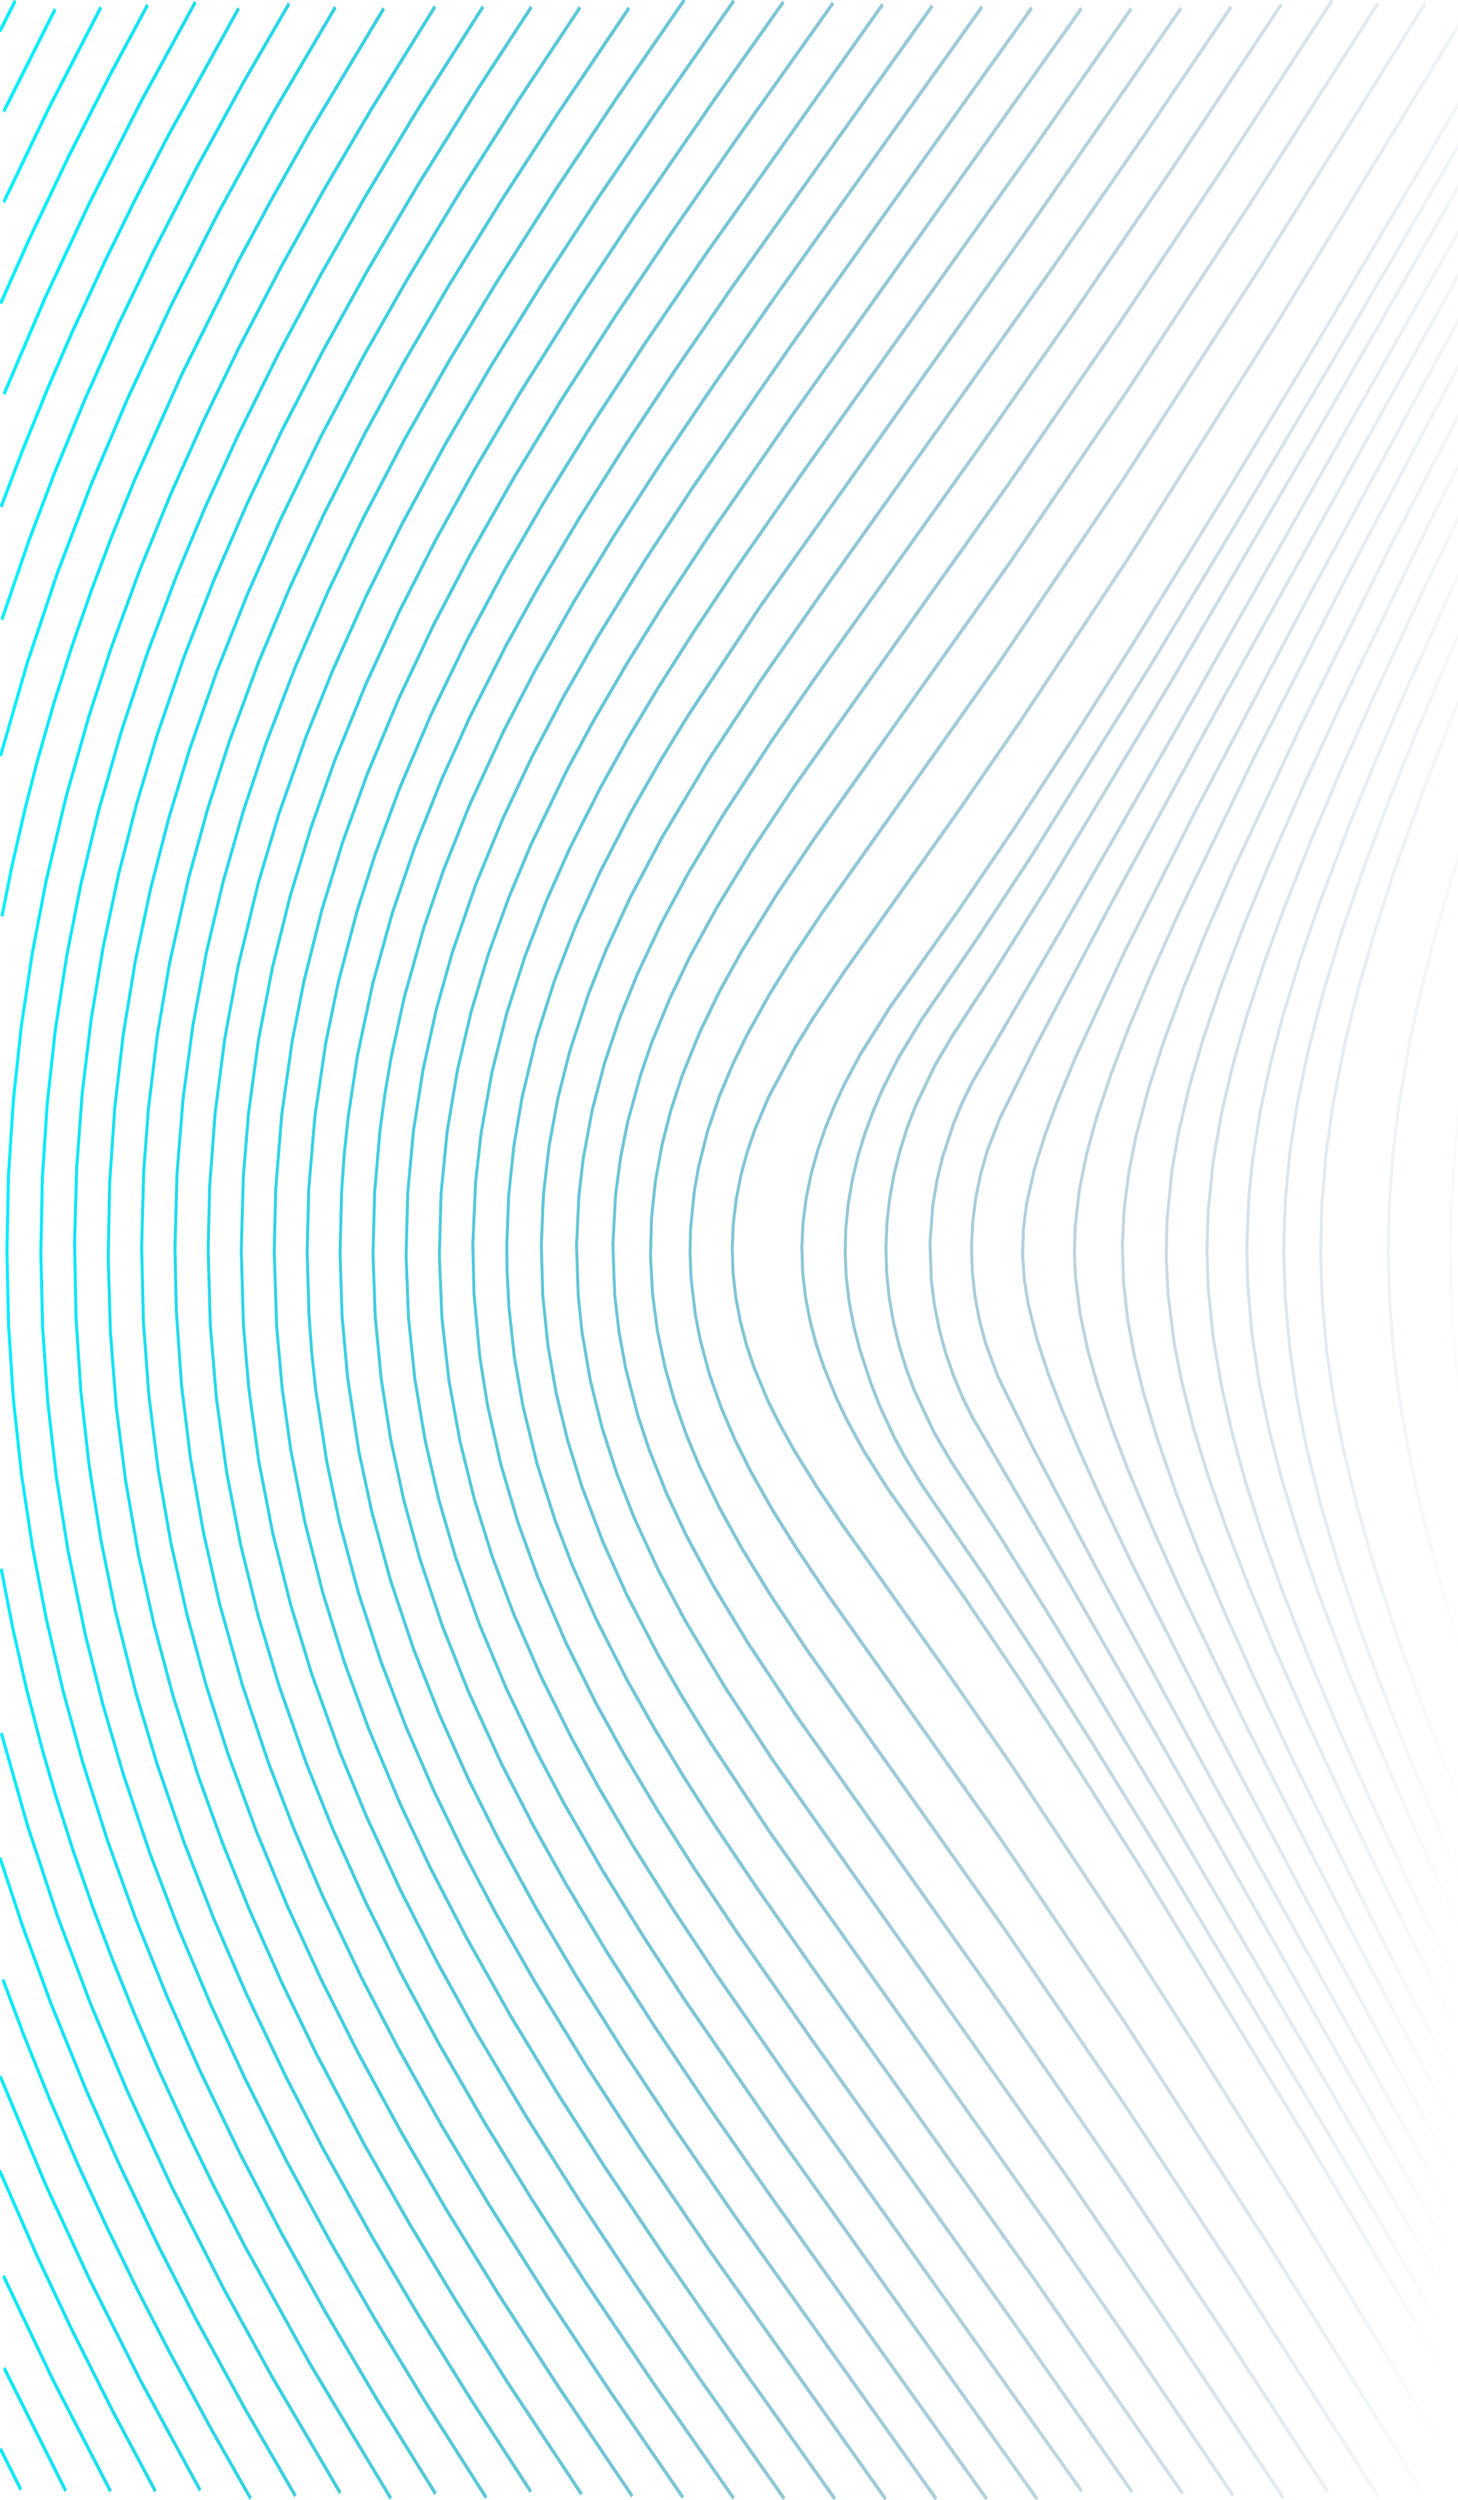 <?xml version="1.0" encoding="UTF-8" standalone="no"?>
<svg
   id="SvgjsSvg1001"
   width="350"
   height="600"
   version="1.1"
   class="svg-paper"
   viewBox="0 0 350 600"
   sodipodi:docname="hero.svg"
   inkscape:version="1.4.2 (ebf0e940d0, 2025-05-08)"
   xmlns:inkscape="http://www.inkscape.org/namespaces/inkscape"
   xmlns:sodipodi="http://sodipodi.sourceforge.net/DTD/sodipodi-0.dtd"
   xmlns:xlink="http://www.w3.org/1999/xlink"
   xmlns="http://www.w3.org/2000/svg"
   xmlns:svg="http://www.w3.org/2000/svg"
   xmlns:rdf="http://www.w3.org/1999/02/22-rdf-syntax-ns#"
   xmlns:cc="http://creativecommons.org/ns#"
   xmlns:dc="http://purl.org/dc/elements/1.1/">
  <defs
     id="defs1">
    <linearGradient
       id="linearGradient65"
       inkscape:collect="always">
      <stop
         style="stop-color:#00eeff;stop-opacity:1;"
         offset="0"
         id="stop64" />
      <stop
         style="stop-color:#002a5c;stop-opacity:0;"
         offset="0.633"
         id="stop65" />
    </linearGradient>
    <linearGradient
       id="linearGradient1"
       inkscape:collect="always">
      <stop
         style="stop-color:#00eeff;stop-opacity:1;"
         offset="0"
         id="stop2" />
      <stop
         style="stop-color:#002a5c;stop-opacity:0;"
         offset="0.83"
         id="stop1" />
    </linearGradient>
    <linearGradient
       inkscape:collect="always"
       xlink:href="#linearGradient65"
       id="linearGradient2"
       x1="-0.015"
       y1="284.259"
       x2="600.063"
       y2="315.708"
       gradientUnits="userSpaceOnUse" />
    <linearGradient
       inkscape:collect="always"
       xlink:href="#linearGradient1"
       id="linearGradient3"
       gradientUnits="userSpaceOnUse"
       x1="-0.015"
       y1="284.259"
       x2="600.063"
       y2="315.708" />
    <linearGradient
       inkscape:collect="always"
       xlink:href="#linearGradient1"
       id="linearGradient4"
       gradientUnits="userSpaceOnUse"
       x1="-0.015"
       y1="284.259"
       x2="600.063"
       y2="315.708" />
    <linearGradient
       inkscape:collect="always"
       xlink:href="#linearGradient1"
       id="linearGradient5"
       gradientUnits="userSpaceOnUse"
       x1="-0.015"
       y1="284.259"
       x2="600.063"
       y2="315.708" />
    <linearGradient
       inkscape:collect="always"
       xlink:href="#linearGradient1"
       id="linearGradient6"
       gradientUnits="userSpaceOnUse"
       x1="-0.015"
       y1="284.259"
       x2="600.063"
       y2="315.708" />
    <linearGradient
       inkscape:collect="always"
       xlink:href="#linearGradient1"
       id="linearGradient7"
       gradientUnits="userSpaceOnUse"
       x1="-0.015"
       y1="284.259"
       x2="600.063"
       y2="315.708" />
    <linearGradient
       inkscape:collect="always"
       xlink:href="#linearGradient1"
       id="linearGradient8"
       gradientUnits="userSpaceOnUse"
       x1="-0.015"
       y1="284.259"
       x2="600.063"
       y2="315.708" />
    <linearGradient
       inkscape:collect="always"
       xlink:href="#linearGradient1"
       id="linearGradient9"
       gradientUnits="userSpaceOnUse"
       x1="-0.015"
       y1="284.259"
       x2="600.063"
       y2="315.708" />
    <linearGradient
       inkscape:collect="always"
       xlink:href="#linearGradient1"
       id="linearGradient10"
       gradientUnits="userSpaceOnUse"
       x1="-0.015"
       y1="284.259"
       x2="600.063"
       y2="315.708" />
    <linearGradient
       inkscape:collect="always"
       xlink:href="#linearGradient1"
       id="linearGradient11"
       gradientUnits="userSpaceOnUse"
       x1="-0.015"
       y1="284.259"
       x2="600.063"
       y2="315.708" />
    <linearGradient
       inkscape:collect="always"
       xlink:href="#linearGradient1"
       id="linearGradient12"
       gradientUnits="userSpaceOnUse"
       x1="-0.015"
       y1="284.259"
       x2="600.063"
       y2="315.708" />
    <linearGradient
       inkscape:collect="always"
       xlink:href="#linearGradient1"
       id="linearGradient13"
       gradientUnits="userSpaceOnUse"
       x1="-0.015"
       y1="284.259"
       x2="600.063"
       y2="315.708" />
    <linearGradient
       inkscape:collect="always"
       xlink:href="#linearGradient1"
       id="linearGradient14"
       gradientUnits="userSpaceOnUse"
       x1="-0.015"
       y1="284.259"
       x2="600.063"
       y2="315.708" />
    <linearGradient
       inkscape:collect="always"
       xlink:href="#linearGradient1"
       id="linearGradient15"
       gradientUnits="userSpaceOnUse"
       x1="-0.015"
       y1="284.259"
       x2="600.063"
       y2="315.708" />
    <linearGradient
       inkscape:collect="always"
       xlink:href="#linearGradient1"
       id="linearGradient16"
       gradientUnits="userSpaceOnUse"
       x1="-0.015"
       y1="284.259"
       x2="600.063"
       y2="315.708" />
    <linearGradient
       inkscape:collect="always"
       xlink:href="#linearGradient1"
       id="linearGradient17"
       gradientUnits="userSpaceOnUse"
       x1="-0.015"
       y1="284.259"
       x2="600.063"
       y2="315.708" />
    <linearGradient
       inkscape:collect="always"
       xlink:href="#linearGradient1"
       id="linearGradient18"
       gradientUnits="userSpaceOnUse"
       x1="-0.015"
       y1="284.259"
       x2="600.063"
       y2="315.708" />
    <linearGradient
       inkscape:collect="always"
       xlink:href="#linearGradient1"
       id="linearGradient19"
       gradientUnits="userSpaceOnUse"
       x1="-0.015"
       y1="284.259"
       x2="600.063"
       y2="315.708" />
    <linearGradient
       inkscape:collect="always"
       xlink:href="#linearGradient1"
       id="linearGradient20"
       gradientUnits="userSpaceOnUse"
       x1="-0.015"
       y1="284.259"
       x2="600.063"
       y2="315.708" />
    <linearGradient
       inkscape:collect="always"
       xlink:href="#linearGradient1"
       id="linearGradient21"
       gradientUnits="userSpaceOnUse"
       x1="-0.015"
       y1="284.259"
       x2="600.063"
       y2="315.708" />
    <linearGradient
       inkscape:collect="always"
       xlink:href="#linearGradient1"
       id="linearGradient22"
       gradientUnits="userSpaceOnUse"
       x1="-0.015"
       y1="284.259"
       x2="600.063"
       y2="315.708" />
    <linearGradient
       inkscape:collect="always"
       xlink:href="#linearGradient1"
       id="linearGradient23"
       gradientUnits="userSpaceOnUse"
       x1="-0.015"
       y1="284.259"
       x2="600.063"
       y2="315.708" />
    <linearGradient
       inkscape:collect="always"
       xlink:href="#linearGradient1"
       id="linearGradient24"
       gradientUnits="userSpaceOnUse"
       x1="-0.015"
       y1="284.259"
       x2="600.063"
       y2="315.708" />
    <linearGradient
       inkscape:collect="always"
       xlink:href="#linearGradient1"
       id="linearGradient25"
       gradientUnits="userSpaceOnUse"
       x1="-0.015"
       y1="284.259"
       x2="600.063"
       y2="315.708" />
    <linearGradient
       inkscape:collect="always"
       xlink:href="#linearGradient1"
       id="linearGradient26"
       gradientUnits="userSpaceOnUse"
       x1="-0.015"
       y1="284.259"
       x2="600.063"
       y2="315.708" />
    <linearGradient
       inkscape:collect="always"
       xlink:href="#linearGradient1"
       id="linearGradient27"
       gradientUnits="userSpaceOnUse"
       x1="-0.015"
       y1="284.259"
       x2="600.063"
       y2="315.708" />
    <linearGradient
       inkscape:collect="always"
       xlink:href="#linearGradient1"
       id="linearGradient28"
       gradientUnits="userSpaceOnUse"
       x1="-0.015"
       y1="284.259"
       x2="600.063"
       y2="315.708" />
    <linearGradient
       inkscape:collect="always"
       xlink:href="#linearGradient1"
       id="linearGradient29"
       gradientUnits="userSpaceOnUse"
       x1="-0.015"
       y1="284.259"
       x2="600.063"
       y2="315.708" />
    <linearGradient
       inkscape:collect="always"
       xlink:href="#linearGradient1"
       id="linearGradient30"
       gradientUnits="userSpaceOnUse"
       x1="-0.015"
       y1="284.259"
       x2="600.063"
       y2="315.708" />
    <linearGradient
       inkscape:collect="always"
       xlink:href="#linearGradient1"
       id="linearGradient31"
       gradientUnits="userSpaceOnUse"
       x1="-0.015"
       y1="284.259"
       x2="600.063"
       y2="315.708" />
    <linearGradient
       inkscape:collect="always"
       xlink:href="#linearGradient1"
       id="linearGradient32"
       gradientUnits="userSpaceOnUse"
       x1="-0.015"
       y1="284.259"
       x2="600.063"
       y2="315.708" />
    <linearGradient
       inkscape:collect="always"
       xlink:href="#linearGradient1"
       id="linearGradient33"
       gradientUnits="userSpaceOnUse"
       x1="-0.015"
       y1="284.259"
       x2="600.063"
       y2="315.708" />
    <linearGradient
       inkscape:collect="always"
       xlink:href="#linearGradient1"
       id="linearGradient34"
       gradientUnits="userSpaceOnUse"
       x1="-0.015"
       y1="284.259"
       x2="600.063"
       y2="315.708" />
    <linearGradient
       inkscape:collect="always"
       xlink:href="#linearGradient1"
       id="linearGradient35"
       gradientUnits="userSpaceOnUse"
       x1="-0.015"
       y1="284.259"
       x2="600.063"
       y2="315.708" />
    <linearGradient
       inkscape:collect="always"
       xlink:href="#linearGradient1"
       id="linearGradient36"
       gradientUnits="userSpaceOnUse"
       x1="-0.015"
       y1="284.259"
       x2="600.063"
       y2="315.708" />
    <linearGradient
       inkscape:collect="always"
       xlink:href="#linearGradient1"
       id="linearGradient37"
       gradientUnits="userSpaceOnUse"
       x1="-0.015"
       y1="284.259"
       x2="600.063"
       y2="315.708" />
    <linearGradient
       inkscape:collect="always"
       xlink:href="#linearGradient1"
       id="linearGradient38"
       gradientUnits="userSpaceOnUse"
       x1="-0.015"
       y1="284.259"
       x2="600.063"
       y2="315.708" />
    <linearGradient
       inkscape:collect="always"
       xlink:href="#linearGradient1"
       id="linearGradient39"
       gradientUnits="userSpaceOnUse"
       x1="-0.015"
       y1="284.259"
       x2="600.063"
       y2="315.708" />
    <linearGradient
       inkscape:collect="always"
       xlink:href="#linearGradient1"
       id="linearGradient40"
       gradientUnits="userSpaceOnUse"
       x1="-0.015"
       y1="284.259"
       x2="600.063"
       y2="315.708" />
    <linearGradient
       inkscape:collect="always"
       xlink:href="#linearGradient1"
       id="linearGradient41"
       gradientUnits="userSpaceOnUse"
       x1="-0.015"
       y1="284.259"
       x2="600.063"
       y2="315.708" />
    <linearGradient
       inkscape:collect="always"
       xlink:href="#linearGradient1"
       id="linearGradient42"
       gradientUnits="userSpaceOnUse"
       x1="-0.015"
       y1="284.259"
       x2="600.063"
       y2="315.708" />
    <linearGradient
       inkscape:collect="always"
       xlink:href="#linearGradient1"
       id="linearGradient43"
       gradientUnits="userSpaceOnUse"
       x1="-0.015"
       y1="284.259"
       x2="600.063"
       y2="315.708" />
    <linearGradient
       inkscape:collect="always"
       xlink:href="#linearGradient1"
       id="linearGradient44"
       gradientUnits="userSpaceOnUse"
       x1="-0.015"
       y1="284.259"
       x2="600.063"
       y2="315.708" />
    <linearGradient
       inkscape:collect="always"
       xlink:href="#linearGradient1"
       id="linearGradient45"
       gradientUnits="userSpaceOnUse"
       x1="-0.015"
       y1="284.259"
       x2="600.063"
       y2="315.708" />
    <linearGradient
       inkscape:collect="always"
       xlink:href="#linearGradient1"
       id="linearGradient46"
       gradientUnits="userSpaceOnUse"
       x1="-0.015"
       y1="284.259"
       x2="600.063"
       y2="315.708" />
    <linearGradient
       inkscape:collect="always"
       xlink:href="#linearGradient1"
       id="linearGradient47"
       gradientUnits="userSpaceOnUse"
       x1="-0.015"
       y1="284.259"
       x2="600.063"
       y2="315.708" />
    <linearGradient
       inkscape:collect="always"
       xlink:href="#linearGradient1"
       id="linearGradient48"
       gradientUnits="userSpaceOnUse"
       x1="-0.015"
       y1="284.259"
       x2="600.063"
       y2="315.708" />
    <linearGradient
       inkscape:collect="always"
       xlink:href="#linearGradient1"
       id="linearGradient49"
       gradientUnits="userSpaceOnUse"
       x1="-0.015"
       y1="284.259"
       x2="600.063"
       y2="315.708" />
    <linearGradient
       inkscape:collect="always"
       xlink:href="#linearGradient1"
       id="linearGradient50"
       gradientUnits="userSpaceOnUse"
       x1="-0.015"
       y1="284.259"
       x2="600.063"
       y2="315.708" />
    <linearGradient
       inkscape:collect="always"
       xlink:href="#linearGradient1"
       id="linearGradient51"
       gradientUnits="userSpaceOnUse"
       x1="-0.015"
       y1="284.259"
       x2="600.063"
       y2="315.708" />
    <linearGradient
       inkscape:collect="always"
       xlink:href="#linearGradient1"
       id="linearGradient52"
       gradientUnits="userSpaceOnUse"
       x1="-0.015"
       y1="284.259"
       x2="600.063"
       y2="315.708" />
    <linearGradient
       inkscape:collect="always"
       xlink:href="#linearGradient1"
       id="linearGradient53"
       gradientUnits="userSpaceOnUse"
       x1="-0.015"
       y1="284.259"
       x2="600.063"
       y2="315.708" />
    <linearGradient
       inkscape:collect="always"
       xlink:href="#linearGradient1"
       id="linearGradient54"
       gradientUnits="userSpaceOnUse"
       x1="-0.015"
       y1="284.259"
       x2="600.063"
       y2="315.708" />
    <linearGradient
       inkscape:collect="always"
       xlink:href="#linearGradient1"
       id="linearGradient55"
       gradientUnits="userSpaceOnUse"
       x1="-0.015"
       y1="284.259"
       x2="600.063"
       y2="315.708" />
    <linearGradient
       inkscape:collect="always"
       xlink:href="#linearGradient1"
       id="linearGradient56"
       gradientUnits="userSpaceOnUse"
       x1="-0.015"
       y1="284.259"
       x2="600.063"
       y2="315.708" />
    <linearGradient
       inkscape:collect="always"
       xlink:href="#linearGradient1"
       id="linearGradient57"
       gradientUnits="userSpaceOnUse"
       x1="-0.015"
       y1="284.259"
       x2="600.063"
       y2="315.708" />
    <linearGradient
       inkscape:collect="always"
       xlink:href="#linearGradient1"
       id="linearGradient58"
       gradientUnits="userSpaceOnUse"
       x1="-0.015"
       y1="284.259"
       x2="600.063"
       y2="315.708" />
    <linearGradient
       inkscape:collect="always"
       xlink:href="#linearGradient1"
       id="linearGradient59"
       gradientUnits="userSpaceOnUse"
       x1="-0.015"
       y1="284.259"
       x2="600.063"
       y2="315.708" />
    <linearGradient
       inkscape:collect="always"
       xlink:href="#linearGradient1"
       id="linearGradient60"
       gradientUnits="userSpaceOnUse"
       x1="-0.015"
       y1="284.259"
       x2="600.063"
       y2="315.708" />
    <linearGradient
       inkscape:collect="always"
       xlink:href="#linearGradient1"
       id="linearGradient61"
       gradientUnits="userSpaceOnUse"
       x1="-0.015"
       y1="284.259"
       x2="600.063"
       y2="315.708" />
    <linearGradient
       inkscape:collect="always"
       xlink:href="#linearGradient1"
       id="linearGradient62"
       gradientUnits="userSpaceOnUse"
       x1="-0.015"
       y1="284.259"
       x2="600.063"
       y2="315.708" />
    <linearGradient
       inkscape:collect="always"
       xlink:href="#linearGradient1"
       id="linearGradient63"
       gradientUnits="userSpaceOnUse"
       x1="-0.015"
       y1="284.259"
       x2="600.063"
       y2="315.708" />
    <linearGradient
       inkscape:collect="always"
       xlink:href="#linearGradient1"
       id="linearGradient64"
       gradientUnits="userSpaceOnUse"
       x1="-0.015"
       y1="284.259"
       x2="600.063"
       y2="315.708" />
  </defs>
  <sodipodi:namedview
     id="namedview1"
     pagecolor="#ffffff"
     bordercolor="#000000"
     borderopacity="0.25"
     inkscape:showpageshadow="2"
     inkscape:pageopacity="0.0"
     inkscape:pagecheckerboard="0"
     inkscape:deskcolor="#d1d1d1"
     inkscape:zoom="1.3683333"
     inkscape:cx="300.00001"
     inkscape:cy="300.00001"
     inkscape:window-width="1920"
     inkscape:window-height="1023"
     inkscape:window-x="0"
     inkscape:window-y="25"
     inkscape:window-maximized="1"
     inkscape:current-layer="SvgjsSvg1001" />
  <title
     id="SvgjsTitle8876">x=y|y=max(sqrt(x*x + y*y),cos(x))|dTest=0.0|sd=0.2|sm=0.2|ts=0.05 | generated with FlowLines</title>
  <style
     id="style1">*{fill:none;stroke:#777}</style>
  <g
     id="SvgjsG8877"
     style="stroke:url(#linearGradient2)"
     transform="matrix(0.716,0,0,1,-0.064,-0.062)">
    <polyline
       id="SvgjsPolyline8878"
       points="52.18,597.99 37.86,578.74 24.08,559.09 12.53,541.55 0,521.08"
       style="stroke:url(#linearGradient3)" />
    <polyline
       id="SvgjsPolyline8879"
       points="67.21,597.79 47.26,571.51 29.99,546.97 15.32,524.31 0.17,498.42"
       style="stroke:url(#linearGradient4)" />
    <polyline
       id="SvgjsPolyline8880"
       points="37.17,598.04 17.85,571.29 1.24,546.31"
       style="stroke:url(#linearGradient5)" />
    <polyline
       id="SvgjsPolyline8881"
       points="84.12,599.75 71.08,583.29 56.59,564.15 46.09,549.53 35.94,534.66 26.19,519.54 16.87,504.14 8.03,488.46 1.07,475.17"
       style="stroke:url(#linearGradient6)" />
    <polyline
       id="SvgjsPolyline8882"
       points="22.13,597.92 1.48,568.44"
       style="stroke:url(#linearGradient7)" />
    <polyline
       id="SvgjsPolyline8883"
       points="99.14,599.15 82.17,578.14 65.79,556.68 53.54,539.63 40.16,519.7 29.07,501.87 17.21,481.01 7.64,462.32 0.1,445.98"
       style="stroke:url(#linearGradient8)" />
    <polyline
       id="SvgjsPolyline8884"
       points="7.1,597.62 0.2,587.8"
       style="stroke:url(#linearGradient9)" />
    <polyline
       id="SvgjsPolyline8885"
       points="114.15,598.38 91.32,570.55 74.89,549.13 57.5,524.68 42.8,502.03 30.64,481.35 19.44,460.12 9.36,438.34 0.54,416.03"
       style="stroke:url(#linearGradient10)" />
    <polyline
       id="SvgjsPolyline8886"
       points="131.12,599.72 104.12,567.55 82.09,539.08 71.57,524.47 63.11,512.09 53.34,496.97 45.58,484.14 38.18,471.09 31.19,457.82 24.64,444.32 18.57,430.61 14.08,419.48 8.96,405.38 4.43,391.08 0.5,376.61"
       style="stroke:url(#linearGradient11)" />
    <polyline
       id="SvgjsPolyline8887"
       points="146.11,598.6 126.45,575.93 109.28,555.1 94.54,536.16 80.41,516.76 66.99,496.86 55.95,479.01 45.64,460.71 36.19,441.96 27.7,422.76 21.26,405.95 15.67,388.84 10.99,371.46 7.28,353.85 4.59,336.05 2.96,318.13 2.41,300.14 2.94,282.15 4.56,264.23 7.23,246.43 10.92,228.82 15.58,211.43 22.17,191.5 29.91,171.97 37.36,155.59 46.93,136.9 57.33,118.66 68.47,100.86 80.24,83.47 94.37,64.07 109.1,45.12 124.33,26.58 145.93,1.63"
       style="stroke:url(#linearGradient12)" />
    <polyline
       id="SvgjsPolyline8888"
       points="163.1,599.55 143.16,577.13 125.68,556.55 110.63,537.86 96.14,518.73 82.34,499.1 70.91,481.48 60.21,463.41 50.34,444.88 41.41,425.87 34.6,409.22 28.63,392.24 22.84,372.05 18.96,354.48 16.13,336.71 14.39,318.79 13.78,300.81 14.29,282.82 15.93,264.89 18.66,247.11 22.46,229.51 27.25,212.16 32.98,195.1 40.77,175.6 49.62,156.56 59.42,138 68.5,122.45 79.77,104.73 93.43,85 107.8,65.78 122.75,47.01 140.14,26.35 162.03,1.66"
       style="stroke:url(#linearGradient13)" />
    <polyline
       id="SvgjsPolyline8889"
       points="0.75,219.99 3.95,208.42 8.51,194.13 12.56,182.84 18.13,168.91 24.21,155.2 30.76,141.71 37.76,128.44 45.16,115.39 61.03,89.94 79.9,62.87 90.71,48.48 103.71,31.99 128.76,2.09"
       style="stroke:url(#linearGradient14)" />
    <polyline
       id="SvgjsPolyline8890"
       points="178.06,598.11 157.9,575.89 140.19,555.51 124.9,537.01 108.34,515.69 96.04,498.67 82.73,478.7 71.85,460.74 61.81,442.3 52.72,423.37 45.8,406.76 38.83,386.95 33.91,369.64 30.02,352.07 27.23,334.29 25.58,316.37 25.09,298.38 25.79,280.39 27.65,262.49 30.64,244.75 34.72,227.22 39.83,209.96 45.89,193.01 52.82,176.4 61.92,157.48 71.97,139.04 82.86,121.09 94.47,103.59 108.49,84.12 123.18,65.14 140.35,44.3 160.06,21.69 178.24,1.72"
       style="stroke:url(#linearGradient15)" />
    <polyline
       id="SvgjsPolyline8891"
       points="0.26,181.5 9.2,159.24 19.38,137.5 30.66,116.32 42.9,95.68 57.66,73.08 73.32,51.08 91.58,27.28 112.53,1.78"
       style="stroke:url(#linearGradient16)" />
    <polyline
       id="SvgjsPolyline8892"
       points="195.06,598.72 170.63,572.28 152.75,552.05 137.29,533.7 122.34,514.92 106.29,493.21 94.5,475.83 83.44,457.98 74.62,442.29 66.51,426.23 58.06,407.01 51.77,390.14 46.45,372.95 42.2,355.46 39.06,337.74 37.11,319.85 36.37,301.87 36.86,283.88 38.56,265.96 41.45,248.2 45.48,230.66 50.58,213.4 56.67,196.47 63.68,179.89 72.88,161.01 83.07,142.65 94.1,124.79 107.6,104.95 121.89,85.66 136.82,66.88 154.23,46.24 174.17,23.82 194.57,1.83"
       style="stroke:url(#linearGradient17)" />
    <polyline
       id="SvgjsPolyline8893"
       points="0.7,148.81 9.76,129.86 18.17,113.95 28.66,95.76 39.79,77.95 51.5,60.52 65.5,41.02 81.91,19.59 97,0.93"
       style="stroke:url(#linearGradient18)" />
    <polyline
       id="SvgjsPolyline8894"
       points="212.06,599.18 187.37,572.98 167.24,550.74 149.62,530.28 134.48,511.66 119.97,492.55 107.9,475.37 96.53,457.71 86,439.54 76.44,420.84 69.14,404.39 62.76,387.57 57.39,370.39 53.13,352.9 50.03,335.18 48.17,317.28 47.58,299.29 48.27,281.31 49.82,266.39 52.81,248.64 56.97,231.13 63.23,211.09 69.69,194.29 77.06,177.87 86.68,159.21 97.27,141.08 108.69,123.46 122.59,103.89 135.36,87.23 150.54,68.63 168.18,48.2 186.3,28.18 210.98,1.97"
       style="stroke:url(#linearGradient19)" />
    <polyline
       id="SvgjsPolyline8895"
       points="0.45,121.71 7.47,108.46 16.37,92.81 24.15,79.99 35.55,62.35 45.74,47.51 56.27,32.92 80.11,2.05"
       style="stroke:url(#linearGradient20)" />
    <polyline
       id="SvgjsPolyline8896"
       points="229.06,599.5 204.15,573.52 183.75,551.51 163.88,529.04 148.48,510.63 133.67,491.75 121.32,474.77 108.04,454.78 98.8,439.33 90.26,423.49 81.34,404.48 73.69,384.93 68.27,367.77 63.99,350.29 60.95,332.55 59.2,314.64 58.75,299.65 59.45,281.66 61.47,263.78 64.78,246.09 69.29,228.67 74.94,211.58 81.62,194.87 89.23,178.56 99.15,160.05 110.03,142.09 121.72,124.65 135.91,105.3 150.82,86.5 166.3,68.15 186.25,45.75 206.69,23.79 229.56,0"
       style="stroke:url(#linearGradient21)" />
    <polyline
       id="SvgjsPolyline8897"
       points="1.43,94.66 15.26,71.48 30.03,48.88 47.39,24.41 65.58,0.56"
       style="stroke:url(#linearGradient22)" />
    <polyline
       id="SvgjsPolyline8898"
       points="246.06,599.7 218.87,571.74 196.25,547.71 178.16,527.67 162.52,509.47 147.42,490.81 134.78,474.04 122.81,456.8 111.63,439.02 102.81,423.33 93.56,404.48 86.64,387.87 80.78,370.85 76.09,353.48 72.67,335.81 70.58,317.94 69.88,299.95 70.37,284.97 72.24,267.07 75.45,249.36 79.94,231.93 86.67,212.05 93.59,195.43 102.85,176.59 111.68,160.9 122.86,143.13 134.84,125.88 149.33,106.75 164.5,88.16 182.2,67.77 200.39,47.82 221.01,26.03 246.13,0.24"
       style="stroke:url(#linearGradient23)" />
    <polyline
       id="SvgjsPolyline8899"
       points="0.28,72.91 9.79,57.63 23.07,37.65 36.96,18.07 49.55,1.27"
       style="stroke:url(#linearGradient24)" />
    <polyline
       id="SvgjsPolyline8900"
       points="263.05,599.82 235.7,572.02 212.85,548.2 194.5,528.4 176.61,508.18 159.35,487.42 146.52,470.8 134.33,453.69 122.95,436.05 113.96,420.46 104.53,401.7 97.5,385.13 91.56,368.14 86.85,350.77 83.47,333.1 81.72,318.2 80.97,300.22 81.69,282.24 83.4,267.35 86.75,249.66 91.43,232.29 97.33,215.29 104.34,198.71 112.33,182.58 122.72,164.34 134.08,146.68 146.25,129.56 159.07,112.94 174.36,94.44 194.2,71.93 212.54,52.12 239.57,24.01 262.74,0.51"
       style="stroke:url(#linearGradient25)" />
    <polyline
       id="SvgjsPolyline8901"
       points="1.34,48.59 16.36,26.16 33.9,1.82"
       style="stroke:url(#linearGradient26)" />
    <polyline
       id="SvgjsPolyline8902"
       points="280.03,599.87 246.25,565.77 223.3,542.05 202.81,520.14 186.81,502.26 171.3,483.94 156.45,465.09 144.16,448.07 134.27,433.03 123.65,414.92 115.48,398.88 108.32,382.37 102.31,365.41 97.57,348.04 94.7,333.33 92.84,318.44 92.03,300.47 92.53,285.48 94.55,267.6 98.05,249.95 102.03,235.49 107.98,218.5 115.08,201.97 123.2,185.91 133.77,167.76 145.33,150.24 157.7,133.26 172.61,114.46 188.17,96.19 206.24,76.13 224.73,56.45 249.8,30.62 279.38,0.8"
       style="stroke:url(#linearGradient27)" />
    <polyline
       id="SvgjsPolyline8903"
       points="1.34,26.84 18.56,2.28"
       style="stroke:url(#linearGradient28)" />
    <polyline
       id="SvgjsPolyline8904"
       points="297.01,599.88 237.92,540.18 215.18,516.27 197.01,496.29 179.45,475.78 166.37,459.36 155.69,444.87 145.6,429.97 136.24,414.59 127.74,398.73 120.26,382.36 113.95,365.51 109.7,351.13 105.92,333.53 104.6,324.63 103.69,315.68 103.07,300.69 103.58,285.71 105.69,267.84 109.35,250.22 113.52,235.81 119.73,218.92 125.82,205.22 134.08,189.23 144.85,171.2 156.62,153.81 169.19,137 182.4,120.67 198.08,102.5 216.28,82.55 236.95,60.82 296.03,1.1"
       style="stroke:url(#linearGradient29)" />
    <polyline
       id="SvgjsPolyline8905"
       points="0.02,7.6 5.2,0.24"
       style="stroke:url(#linearGradient30)" />
    <polyline
       id="SvgjsPolyline8906"
       points="313.98,599.88 246.31,531.78 225.54,510.14 209.25,492.52 193.4,474.5 180.02,458.31 167.27,441.62 156.98,426.86 147.42,411.61 138.73,395.85 131.1,379.55 124.68,362.74 120.39,348.37 116.64,330.77 114.78,315.89 114.1,300.91 114.63,285.93 115.52,276.97 116.84,268.07 119.94,253.4 125.06,236.14 131.56,219.36 139.27,203.1 148.02,187.37 157.63,172.16 169.75,155.01 180.76,140.77 194.16,124.6 210.04,106.61 226.35,89 245.04,69.52 312.69,1.41"
       style="stroke:url(#linearGradient31)" />
    <polyline
       id="SvgjsPolyline8907"
       points="330.94,599.9 258.94,527.65 238.03,506.14 219.55,486.46 203.55,468.57 190.04,452.49 178.95,438.32 168.44,423.71 157.11,406.03 148.39,390.29 140.77,373.98 135.42,359.97 131.09,345.61 127.89,330.96 125.89,316.1 125.15,301.12 125.7,286.14 127.51,271.25 129.19,262.41 131.28,253.66 135.67,239.32 142.26,222.57 148.73,209.04 157.49,193.33 168.86,175.67 179.4,161.08 192.41,144.6 206.02,128.6 222.09,110.78 238.55,93.32 259.47,71.82 329.35,1.69"
       style="stroke:url(#linearGradient32)" />
    <polyline
       id="SvgjsPolyline8908"
       points="347.89,599.96 261.12,512.79 229.93,480.35 215.78,464.84 202.05,448.95 188.91,432.57 180.01,420.5 169.99,405.55 160.88,390.03 152.88,373.91 147.22,360.02 142.62,345.75 139.19,331.15 137.04,316.31 136.24,301.33 136.8,286.35 138.71,271.48 141.92,256.83 146.32,242.49 151.8,228.53 159.62,212.32 168.58,196.72 178.47,181.68 189.12,167.17 200.35,153.1 216,134.91 232.21,117.21 265.57,82.7 346.02,1.93"
       style="stroke:url(#linearGradient33)" />
    <polyline
       id="SvgjsPolyline8909"
       points="362.73,597.96 267.59,502.18 240.44,474.18 226.16,458.79 212.28,443.03 200.84,429.14 191.73,417.22 181.46,402.44 172.1,387.07 165.17,373.77 159.17,360.02 154.27,345.85 150.59,331.32 148.27,316.5 147.39,301.53 147.97,286.55 150,271.7 153.41,257.09 158.07,242.84 163.86,229.01 170.61,215.62 178.19,202.67 189.93,185.26 198.94,173.27 210.3,159.31 222.1,145.72 238.34,128.05 265.44,100 362.68,2.09"
       style="stroke:url(#linearGradient34)" />
    <polyline
       id="SvgjsPolyline8910"
       points="379.66,598.18 339.82,557.42 272.07,489.41 246.96,463.61 232.64,448.25 220.7,434.78 209.19,420.94 200.04,409.05 189.78,394.27 180.51,378.85 173.74,365.46 168.02,351.6 163.53,337.29 160.93,325.58 159.02,310.71 158.62,298.72 159.55,283.76 161.41,271.91 165.04,257.36 170.01,243.21 176.14,229.52 183.25,216.32 191.18,203.59 201.57,188.89 210.79,177.06 220.41,165.55 232.34,152.08 246.66,136.71 269.65,113.04 345.83,36.49 379.35,2.14"
       style="stroke:url(#linearGradient35)" />
    <polyline
       id="SvgjsPolyline8911"
       points="396.58,598.52 346.53,546.77 272.49,472.32 253.65,452.98 239.28,437.66 229.28,426.48 219.59,415.03 210.3,403.25 199.89,388.57 191.99,375.82 186.32,365.25 180.21,351.56 175.36,337.37 172.53,325.71 170.73,313.85 170.08,304.88 170,298.88 170.65,286.9 172.39,275.03 175.15,263.36 179.93,249.14 185.99,235.43 193.12,222.23 201.14,209.56 211.66,194.96 221.02,183.23 230.76,171.83 255.2,145.4 346,53.77 396.06,2.02"
       style="stroke:url(#linearGradient36)" />
    <polyline
       id="SvgjsPolyline8912"
       points="413.49,599 380.51,564.12 355.51,538.22 258.47,440.1 238.09,418.09 228.32,406.71 220.8,397.35 210.21,382.8 202.21,370.12 195.18,356.87 190.43,345.86 186.58,334.49 183.76,322.84 182.07,310.96 181.57,298.98 182.27,287 184.17,275.16 187.17,263.54 191.18,252.24 197.42,238.6 203.25,228.11 211.37,215.51 222.06,201.03 237.46,182.63 255.74,162.76 276.67,141.26 352.75,64.61 384,32.23 412.84,1.69"
       style="stroke:url(#linearGradient37)" />
    <polyline
       id="SvgjsPolyline8913"
       points="430.38,599.63 393.64,560.06 358.44,523.16 259.43,422.77 243.21,405.08 229.75,388.96 220.82,376.92 212.68,364.32 206.92,353.79 201.99,342.86 198.05,331.53 195.24,319.87 193.95,310.96 193.39,298.98 194.18,287.01 195.63,278.13 198.64,266.52 202.76,255.26 207.85,244.39 213.73,233.94 221.99,221.42 231.01,209.44 242.57,195.64 258.77,177.93 273.36,162.83 328.38,107.55 359.85,75.38 392.98,40.64 429.73,1.08"
       style="stroke:url(#linearGradient38)" />
    <polyline
       id="SvgjsPolyline8914"
       points="445.26,598.2 410.95,560.47 376.16,523.17 336.62,482.12 266.96,411.78 250.65,394.17 239.05,380.41 230.05,368.41 223.49,358.37 217.67,347.88 213.9,339.71 209.84,328.42 207.62,319.7 206.18,310.82 205.57,298.84 206.47,286.89 208.12,278.04 210.53,269.37 214.81,258.17 218.72,250.06 224.7,239.66 231.39,229.7 240.5,217.79 252.19,204.1 266.48,188.72 338.24,116.23 375.69,77.33 410.48,40.04 446.8,0.07"
       style="stroke:url(#linearGradient39)" />
    <polyline
       id="SvgjsPolyline8915"
       points="462.12,599.18 414.19,545.45 377.62,505.72 336.17,462.34 270.77,396.22 258.52,383.03 248.77,371.64 241.44,362.14 234.71,352.2 230.19,344.42 226.23,336.34 222.95,327.96 220.46,319.32 218.85,310.47 218.19,301.5 218.52,292.51 219.82,283.61 222.03,274.89 225.06,266.42 228.81,258.23 234.71,247.79 241.44,237.86 248.77,228.36 260.53,214.74 272.85,201.61 338.27,135.51 377.62,94.28 420.23,47.87 462.12,0.81"
       style="stroke:url(#linearGradient40)" />
    <polyline
       id="SvgjsPolyline8916"
       points="477.01,598.07 425.76,539.27 377.52,485.82 336.31,442.21 277.27,382.47 267,371.53 259.1,362.5 251.67,353.08 246.53,345.69 241.91,337.97 237.94,329.9 234.79,321.47 233.23,315.68 231.77,306.81 231.44,300.82 231.63,294.82 232.88,285.92 234.32,280.09 237.3,271.61 241.13,263.46 245.65,255.68 250.7,248.24 258.06,238.76 265.91,229.68 276.14,218.71 335.18,158.96 376.41,115.38 422.68,64.2 477.89,0.89"
       style="stroke:url(#linearGradient41)" />
    <polyline
       id="SvgjsPolyline8917"
       points="493.83,599.43 431.63,526.31 402.03,492.42 378.04,465.57 339.29,423.77 318.42,402.23 282.5,366.02 274.27,357.29 266.4,348.23 260.89,341.11 257.49,336.17 252.96,328.4 250.41,322.97 248.34,317.34 246.8,311.54 245.86,305.62 245.58,299.63 245.95,293.64 246.96,287.73 248.56,281.95 250.7,276.35 253.3,270.95 257.9,263.21 266.87,251.2 272.75,244.39 283.01,233.45 321.04,195.11 341.87,173.52 378.54,133.88 428.19,77.67 492.37,2.3"
       style="stroke:url(#linearGradient42)" />
    <polyline
       id="SvgjsPolyline8918"
       points="508.73,598.67 437.92,513.19 383.37,449.32 361.51,424.6 341.3,402.42 322.76,382.8 297.5,357.15 289.56,348.16 284.11,341 280.77,336.01 276.31,328.2 273.78,322.76 271.7,317.14 270.14,311.34 269.2,305.42 268.92,299.43 269.33,293.45 270.4,287.55 272.06,281.78 274.23,276.19 276.83,270.79 279.79,265.57 283.05,260.53 288.4,253.29 298.29,242.03 321.47,218.54 340.04,198.94 360.27,176.79 380.17,154.34 411.54,118.01 440.58,83.64 509.45,0.44"
       style="stroke:url(#linearGradient43)" />
    <polyline
       id="SvgjsPolyline8919"
       points="523.63,598.09 448.45,504.57 391.51,434.87 352.89,388.95 335.13,368.62 318.98,350.86 313.28,343.9 306.69,333.88 303.92,328.56 301.54,323.05 299.63,317.37 298.22,311.54 297.37,305.6 297.11,299.61 297.45,293.62 298.38,287.69 299.85,281.88 301.83,276.22 304.26,270.73 307.08,265.44 313.75,255.48 319.51,248.56 333.66,233.04 351.45,212.73 392.01,164.53 443.28,101.82 524.12,1.3"
       style="stroke:url(#linearGradient44)" />
    <polyline
       id="SvgjsPolyline8920"
       points="515.93,598.44 443.79,510.16 389.87,445.76 366.35,418.51 348.43,398.3 330.18,378.42 309.41,356.76 303.57,349.92 299.96,345.13 295.07,337.58 292.2,332.31 288.43,324.14 286.38,318.5 284.83,312.71 283.83,306.79 283.44,300.81 283.67,294.81 284.5,288.88 285.91,283.04 287.83,277.36 290.2,271.85 292.97,266.53 296.06,261.39 301.25,254.04 309,244.88 327.68,225.38 345.93,205.49 385.39,160.29 414.41,125.9 446.96,86.64 517.11,0.62"
       style="stroke:url(#linearGradient45)" />
    <polyline
       id="SvgjsPolyline8921"
       points="538.54,597.69 407.94,429.43 369.79,379.29 346.66,347.9 334.74,330.61 330.6,322.62 328.5,317.01 326.97,311.21 326.07,305.28 325.82,299.29 326.23,293.3 327.28,287.4 328.95,281.64 331.18,276.07 335.5,268.18 347.49,250.95 372.45,217.17 408.81,169.44 539.42,1.18"
       style="stroke:url(#linearGradient46)" />
    <polyline
       id="SvgjsPolyline8922"
       points="531.81,598.2 393.96,424.19 360.18,382.06 326.07,340.2 322.68,335.25 319.67,330.06 317.09,324.65 314.97,319.04 313.37,313.26 312.33,307.35 311.89,298.37 312.82,289.43 314.17,283.58 316.06,277.89 319.8,269.71 322.82,264.53 326.23,259.59 356.56,222.39 392.22,177.93 531.95,1.57"
       style="stroke:url(#linearGradient47)" />
    <polyline
       id="SvgjsPolyline8923"
       points="555.27,599.86 495.57,520.88 452.73,463.02 417.83,414.21 396.01,381.89 386.4,366.67 378.8,353.74 373.12,343.17 368,332.32 364.73,323.94 362.19,315.31 360.65,306.45 360.31,300.46 360.56,294.47 361.98,285.59 364.44,276.93 367.64,268.52 372.7,257.64 378.35,247.06 385.93,234.11 395.51,218.88 420.74,181.62 452.19,137.72 495.02,79.85 554.71,0.87"
       style="stroke:url(#linearGradient48)" />
    <polyline
       id="SvgjsPolyline8924"
       points="547,598.95 484.92,518.02 437.88,455.8 405.8,412.36 379.79,375.64 369.8,360.67 361.81,347.98 355.72,337.63 351.5,329.69 347.76,321.51 344.8,313.01 343.5,307.16 342.95,301.19 343.19,295.2 344.21,289.29 346.88,280.7 350.46,272.45 354.58,264.44 360.57,254.05 376.87,228.87 401.04,194.52 438.42,143.81 483.65,83.98 547.54,0.66"
       style="stroke:url(#linearGradient49)" />
    <polyline
       id="SvgjsPolyline8925"
       points="570.17,599.82 518.67,529.7 482.09,478.41 451.65,433.81 438.59,413.68 427.54,395.82 418.49,380.26 411.37,367.06 404.81,353.57 400.12,342.53 396.14,331.21 393.78,322.53 391.7,310.71 391.09,301.74 391.37,292.75 393.04,280.87 395.16,272.13 398.89,260.72 403.39,249.6 409.79,236.04 416.8,222.78 425.76,207.17 436.73,189.26 449.73,169.09 480.1,124.44 518.39,70.68 569.89,0.56"
       style="stroke:url(#linearGradient50)" />
    <polyline
       id="SvgjsPolyline8926"
       points="562.25,599.8 506.68,525.23 464.42,466.94 433.63,422.58 420.42,402.54 410.83,387.31 401.66,371.82 394.5,358.64 387.99,345.13 383.35,334.07 380.44,325.55 378.19,316.84 376.79,307.95 376.39,298.97 377.03,289.99 378.64,281.14 381.06,272.48 385.22,261.22 390.14,250.28 397.02,236.95 404.42,223.91 413.78,208.54 436.81,173.42 465.98,131.58 508.27,73.31 562.04,1.14"
       style="stroke:url(#linearGradient51)" />
    <polyline
       id="SvgjsPolyline8927"
       points="585.08,599.96 538.01,534.04 502.36,482.1 487.5,459.55 474.62,439.31 462.15,418.8 451.71,400.58 441.91,382.01 435.46,368.47 429.64,354.64 425.6,343.35 422.25,331.82 419.8,320.08 418.39,308.17 418.11,299.18 418.8,287.2 420.07,278.29 422.67,266.58 426.11,255.09 430.24,243.82 436.14,230.03 442.65,216.52 452.51,197.98 461.46,182.36 472.32,164.39 485.14,144.1 501.61,119.02 538.96,64.61 584.29,1.14"
       style="stroke:url(#linearGradient52)" />
    <polyline
       id="SvgjsPolyline8928"
       points="575.82,598.58 528.29,532.99 490.46,478.91 473.72,454.01 460.65,433.88 449.54,416.06 438.87,397.98 430.21,382.2 423.48,368.79 417.39,355.09 413.15,343.87 409.55,332.42 406.77,320.75 405.13,308.87 404.75,299.88 405.15,290.89 406.81,279.01 409.62,267.35 413.33,255.94 417.73,244.78 423.96,231.13 430.77,217.77 439.5,202.03 450.22,183.97 461.36,166.17 476.1,143.55 491.19,121.16 529.02,67.08 576.54,1.48"
       style="stroke:url(#linearGradient53)" />
    <polyline
       id="SvgjsPolyline8929"
       points="598.25,597.82 555.5,536.2 524.01,488.69 509.57,465.88 497.11,445.37 486.59,427.19 476.54,408.75 468.44,392.68 460.97,376.3 455.39,362.38 450.56,348.18 447.4,336.61 444.98,324.86 443.44,312.96 442.85,300.98 443.27,288.99 444.67,277.07 446.95,265.29 450.87,250.82 455.75,236.64 461.39,222.74 467.6,209.08 475.64,192.98 485.63,174.51 496.11,156.32 508.54,135.79 522.95,112.95 556.09,62.94 598.86,1.33"
       style="stroke:url(#linearGradient54)" />
    <polyline
       id="SvgjsPolyline8930"
       points="589.72,597.87 544.81,534.09 511.28,484.34 495.06,459.11 484.03,441.24 471.86,420.55 463.16,404.79 456.28,391.46 448.62,375.18 442.91,361.31 438.01,347.13 434.86,335.56 432.54,323.79 431.01,311.89 430.47,299.9 431.03,287.92 432.64,276.03 435.18,264.31 438.52,252.78 443.59,238.67 449.42,224.85 457.17,208.61 465.52,192.66 475.83,174.37 486.59,156.33 512.3,115.8 547.53,63.58 590.71,2.26"
       style="stroke:url(#linearGradient55)" />
    <polyline
       id="SvgjsPolyline8931"
       points="599.44,578.66 564.49,526.24 551.52,506.05 535.69,480.57 523.41,459.95 511.58,439.07 503.1,423.19 495.04,407.09 487.53,390.74 481.81,376.87 476.69,362.78 473.14,351.31 469.52,336.76 467.39,324.95 466.04,313.03 465.53,301.04 465.89,289.05 467.1,277.12 469.09,265.28 472.58,250.7 476.03,239.21 481.05,225.07 486.7,211.18 494.14,194.79 503.52,176 513.47,157.51 525.38,136.67 536.16,118.65 563.35,75.51 599.95,20.59"
       style="stroke:url(#linearGradient56)" />
    <polyline
       id="SvgjsPolyline8932"
       points="599.3,557.05 570.35,511.47 547.32,472.81 528.6,438.6 519.22,419.81 511.7,403.46 505.9,389.63 500.61,375.59 495.96,361.33 492.07,346.85 489.61,335.1 487.8,323.24 486.7,311.29 486.36,299.3 486.79,287.31 487.97,275.37 489.86,263.52 493.12,248.88 496.36,237.33 501.08,223.09 505.3,211.86 512.26,195.26 518.53,181.63 526.5,165.5 534.87,149.56 545.04,131.19 555.57,113.02 569.51,89.9 598.42,44.29"
       style="stroke:url(#linearGradient57)" />
    <polyline
       id="SvgjsPolyline8933"
       points="599.63,535.46 574.97,494.28 556.05,460.18 547.79,444.19 539.9,428.01 533.68,414.35 527.85,400.54 522.48,386.53 517.66,372.33 514.27,360.82 511.36,349.18 508.99,337.41 507.21,325.55 506.09,313.6 505.64,301.61 505.9,289.62 506.84,277.66 508.45,265.77 510.67,253.97 513.44,242.3 517.59,227.89 521.39,216.51 526.66,202.46 532.39,188.6 538.53,174.92 546.34,158.7 555.95,140.02 576.36,103.32 599.51,64.73"
       style="stroke:url(#linearGradient58)" />
    <polyline
       id="SvgjsPolyline8934"
       points="598.97,511.34 579.99,477.28 564.95,447.91 552.4,420.66 546.66,406.8 541.35,392.77 536.55,378.56 533.15,367.06 530.18,355.43 527.69,343.69 526.18,334.82 524.67,322.92 523.77,310.95 523.51,301.96 523.61,292.96 524.31,280.98 525.63,269.05 527.53,257.21 529.97,245.46 532.91,233.82 536.28,222.31 541.04,208.08 546.32,194.05 552.04,180.18 564.55,152.91 579.56,123.53 598.52,89.45"
       style="stroke:url(#linearGradient59)" />
    <polyline
       id="SvgjsPolyline8935"
       points="599.1,487.24 584.13,457.84 572.79,433.34 562.52,408.37 554.57,385.73 548.76,365.55 546.02,353.87 543.76,342.08 542.01,330.21 541.06,321.26 540.3,309.29 540.12,300.29 540.77,282.31 541.94,270.36 543.18,261.45 547.2,240.84 550.14,229.21 553.49,217.69 557.21,206.28 562.31,192.17 572.55,167.2 585.19,139.99 598.83,113.27"
       style="stroke:url(#linearGradient60)" />
    <polyline
       id="SvgjsPolyline8936"
       points="598.85,460.55 588.93,438.7 579.85,416.49 572.74,396.73 566.59,376.65 561.62,356.25 558.02,335.56 556.18,317.66 555.57,299.68 556.23,281.69 558.11,263.79 561.75,243.12 565.98,225.62 572,205.51 579.01,185.71 588,163.46 599.12,138.86"
       style="stroke:url(#linearGradient61)" />
    <polyline
       id="SvgjsPolyline8937"
       points="599.95,433.93 593.41,417.16 586.53,397.32 581.39,380.07 577.07,362.6 573.68,344.92 571.66,330.06 570.42,315.12 570,300.12 570.41,285.13 571.63,270.18 574.14,252.36 577.67,234.71 581.33,220.17 586.46,202.91 592.29,185.89 599.85,166.3"
       style="stroke:url(#linearGradient62)" />
    <polyline
       id="SvgjsPolyline8938"
       points="599.78,399.19 596.34,387.7 592.52,373.19 589.89,361.49 587.66,349.7 585.87,337.83 584.54,325.9 583.71,313.93 583.37,301.94 583.54,289.94 584.22,277.96 585.39,266.02 587.03,254.13 589.12,242.32 592.32,227.66 595.3,216.04 599.52,201.65"
       style="stroke:url(#linearGradient63)" />
    <polyline
       id="SvgjsPolyline8939"
       points="599.98,350.53 598.23,338.66 596.93,326.73 596.1,314.76 595.74,302.76 595.87,290.77 596.49,278.78 597.92,263.85 599.58,251.97"
       style="stroke:url(#linearGradient64)" />
  </g>
</svg>
